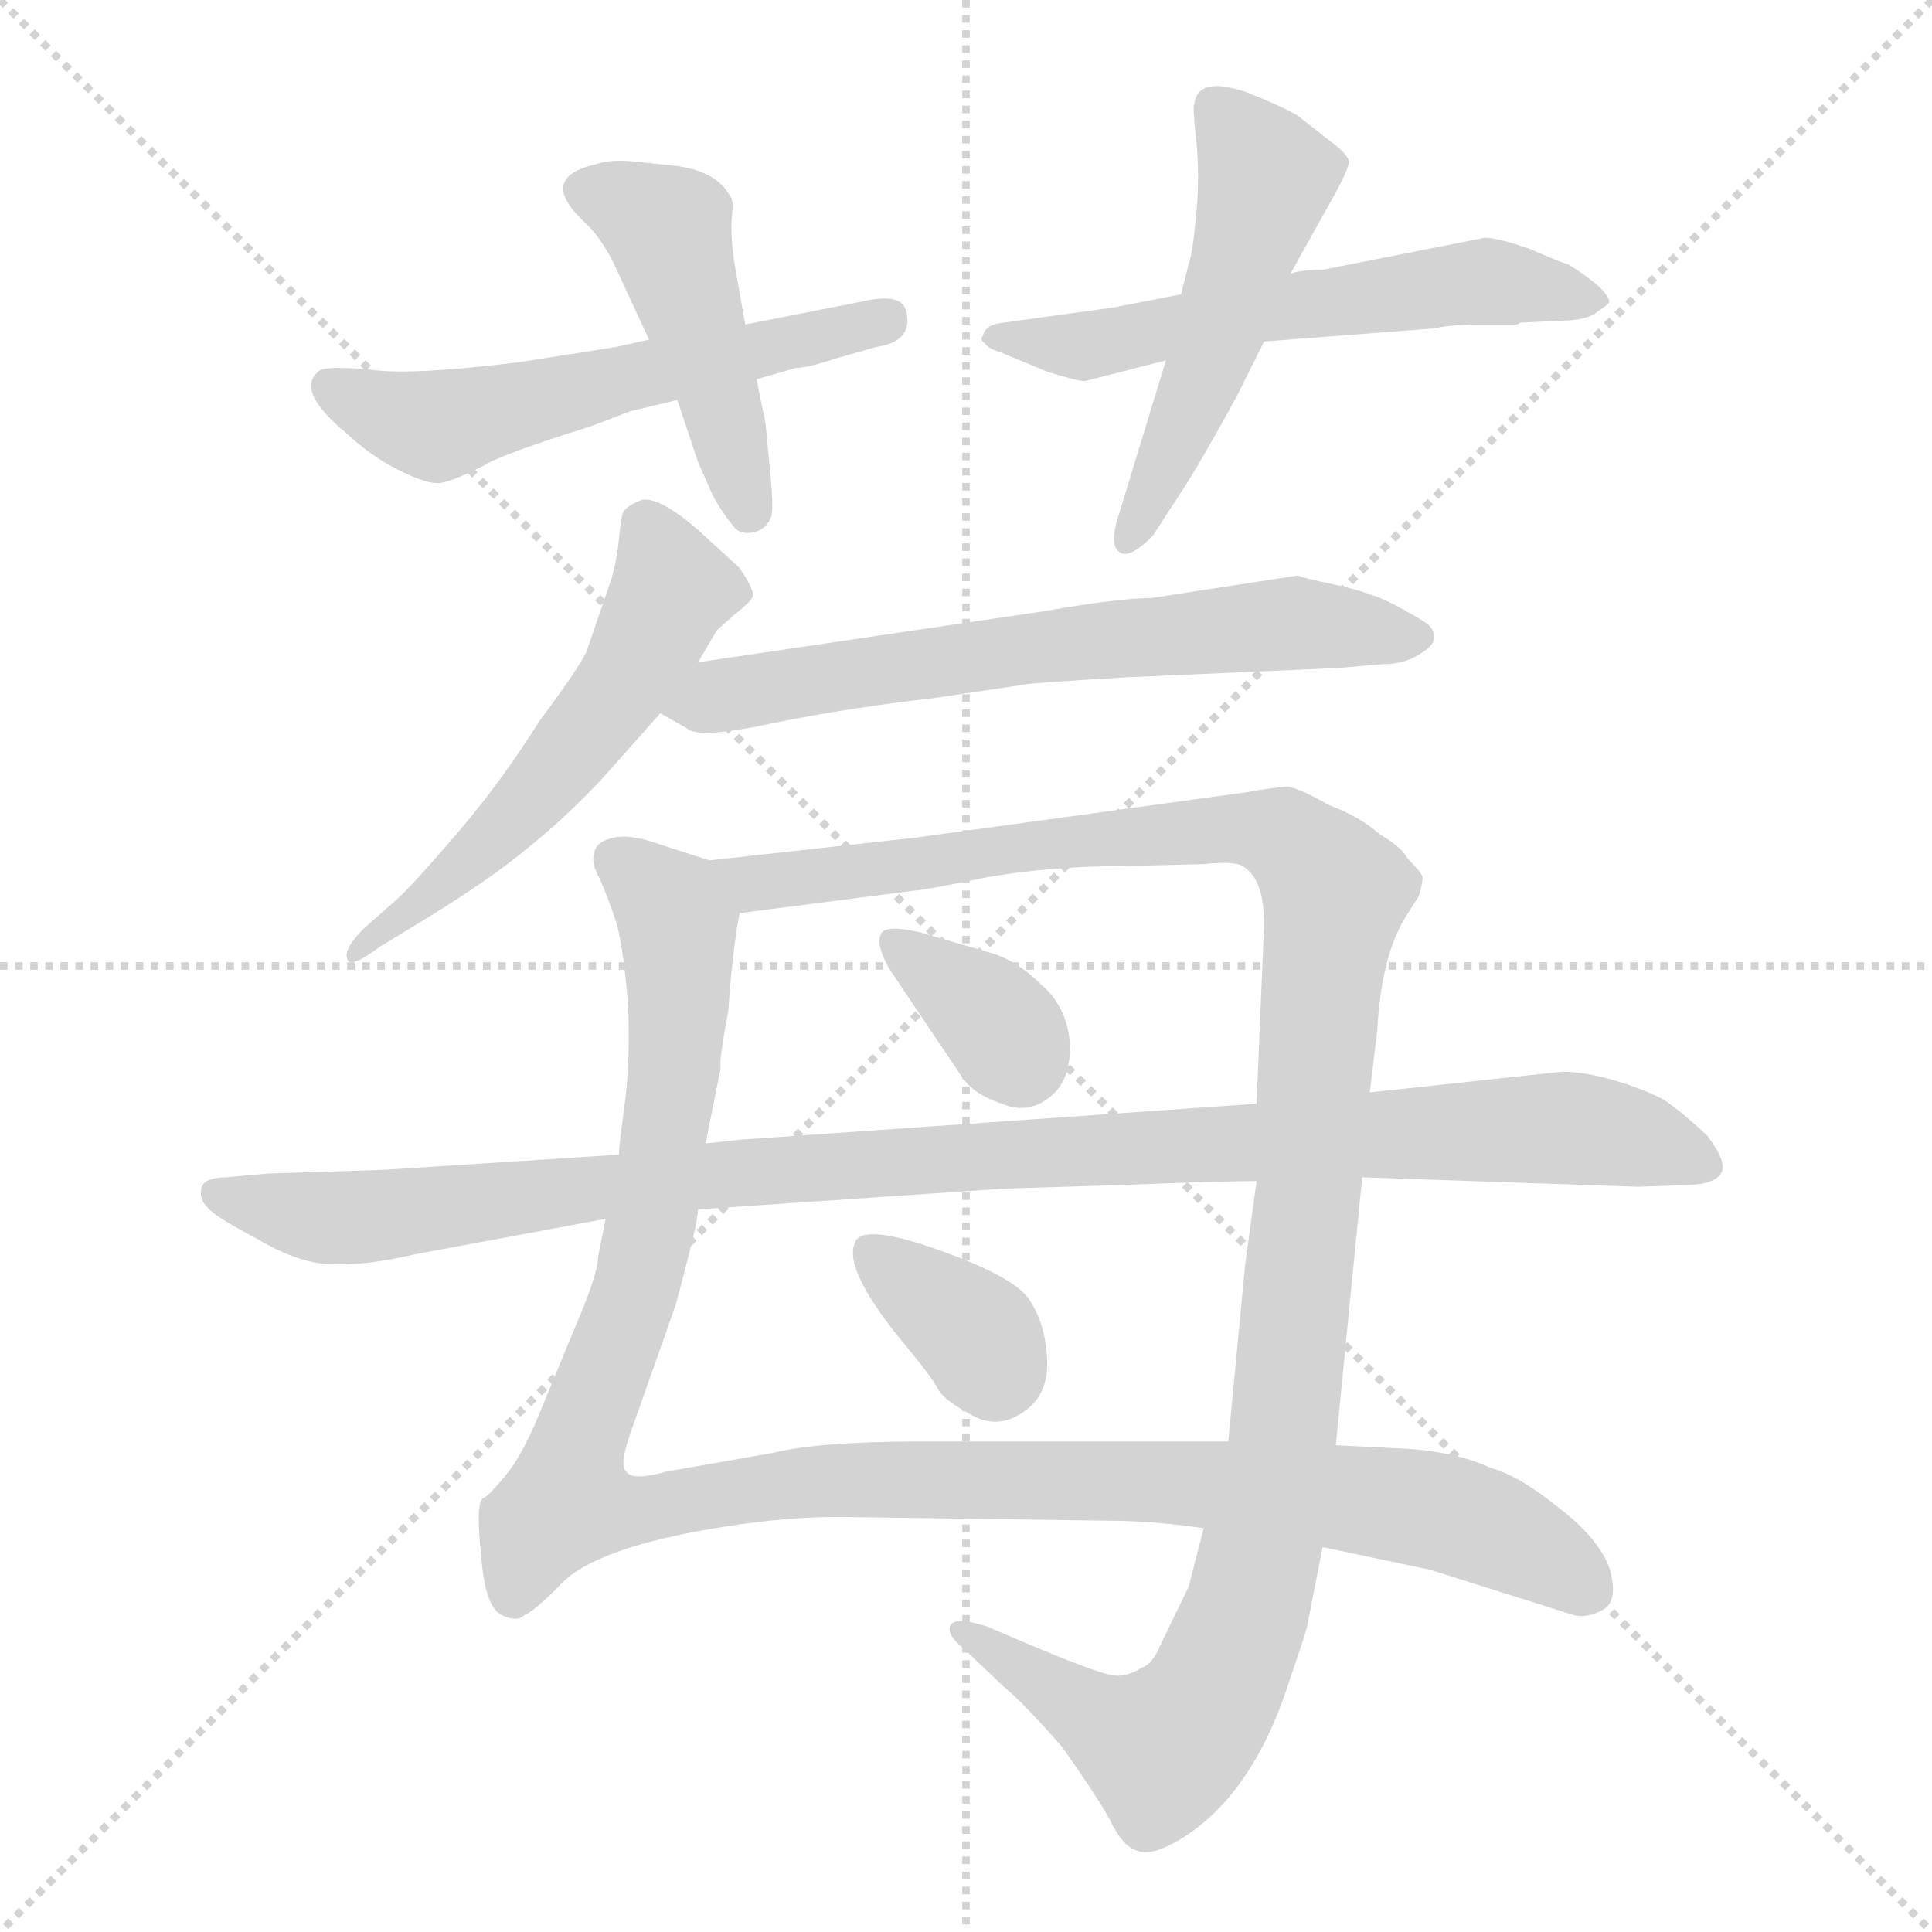 <svg xmlns="http://www.w3.org/2000/svg" version="1.1" viewBox="0 0 1024 1024">
  <g stroke="lightgray" stroke-dasharray="1,1" stroke-width="1" transform="scale(4, 4)">
    <line x1="0" y1="0" x2="256" y2="256" />
    <line x1="256" y1="0" x2="0" y2="256" />
    <line x1="128" y1="0" x2="128" y2="256" />
    <line x1="0" y1="128" x2="256" y2="128" />
  </g>
  <g transform="scale(1.0, -1.0) translate(0.0, -818.00)">
    <style type="text/css">
      
        @keyframes keyframes0 {
          from {
            stroke: blue;
            stroke-dashoffset: 560;
            stroke-width: 128;
          }
          65% {
            animation-timing-function: step-end;
            stroke: blue;
            stroke-dashoffset: 0;
            stroke-width: 128;
          }
          to {
            stroke: black;
            stroke-width: 1024;
          }
        }
        #make-me-a-hanzi-animation-0 {
          animation: keyframes0 0.706s both;
          animation-delay: 0s;
          animation-timing-function: linear;
        }
      
        @keyframes keyframes1 {
          from {
            stroke: blue;
            stroke-dashoffset: 455;
            stroke-width: 128;
          }
          60% {
            animation-timing-function: step-end;
            stroke: blue;
            stroke-dashoffset: 0;
            stroke-width: 128;
          }
          to {
            stroke: black;
            stroke-width: 1024;
          }
        }
        #make-me-a-hanzi-animation-1 {
          animation: keyframes1 0.62s both;
          animation-delay: 0.706s;
          animation-timing-function: linear;
        }
      
        @keyframes keyframes2 {
          from {
            stroke: blue;
            stroke-dashoffset: 577;
            stroke-width: 128;
          }
          65% {
            animation-timing-function: step-end;
            stroke: blue;
            stroke-dashoffset: 0;
            stroke-width: 128;
          }
          to {
            stroke: black;
            stroke-width: 1024;
          }
        }
        #make-me-a-hanzi-animation-2 {
          animation: keyframes2 0.72s both;
          animation-delay: 1.326s;
          animation-timing-function: linear;
        }
      
        @keyframes keyframes3 {
          from {
            stroke: blue;
            stroke-dashoffset: 507;
            stroke-width: 128;
          }
          62% {
            animation-timing-function: step-end;
            stroke: blue;
            stroke-dashoffset: 0;
            stroke-width: 128;
          }
          to {
            stroke: black;
            stroke-width: 1024;
          }
        }
        #make-me-a-hanzi-animation-3 {
          animation: keyframes3 0.663s both;
          animation-delay: 2.046s;
          animation-timing-function: linear;
        }
      
        @keyframes keyframes4 {
          from {
            stroke: blue;
            stroke-dashoffset: 552;
            stroke-width: 128;
          }
          64% {
            animation-timing-function: step-end;
            stroke: blue;
            stroke-dashoffset: 0;
            stroke-width: 128;
          }
          to {
            stroke: black;
            stroke-width: 1024;
          }
        }
        #make-me-a-hanzi-animation-4 {
          animation: keyframes4 0.699s both;
          animation-delay: 2.708s;
          animation-timing-function: linear;
        }
      
        @keyframes keyframes5 {
          from {
            stroke: blue;
            stroke-dashoffset: 655;
            stroke-width: 128;
          }
          68% {
            animation-timing-function: step-end;
            stroke: blue;
            stroke-dashoffset: 0;
            stroke-width: 128;
          }
          to {
            stroke: black;
            stroke-width: 1024;
          }
        }
        #make-me-a-hanzi-animation-5 {
          animation: keyframes5 0.783s both;
          animation-delay: 3.407s;
          animation-timing-function: linear;
        }
      
        @keyframes keyframes6 {
          from {
            stroke: blue;
            stroke-dashoffset: 1170;
            stroke-width: 128;
          }
          79% {
            animation-timing-function: step-end;
            stroke: blue;
            stroke-dashoffset: 0;
            stroke-width: 128;
          }
          to {
            stroke: black;
            stroke-width: 1024;
          }
        }
        #make-me-a-hanzi-animation-6 {
          animation: keyframes6 1.202s both;
          animation-delay: 4.19s;
          animation-timing-function: linear;
        }
      
        @keyframes keyframes7 {
          from {
            stroke: blue;
            stroke-dashoffset: 1189;
            stroke-width: 128;
          }
          79% {
            animation-timing-function: step-end;
            stroke: blue;
            stroke-dashoffset: 0;
            stroke-width: 128;
          }
          to {
            stroke: black;
            stroke-width: 1024;
          }
        }
        #make-me-a-hanzi-animation-7 {
          animation: keyframes7 1.218s both;
          animation-delay: 5.393s;
          animation-timing-function: linear;
        }
      
        @keyframes keyframes8 {
          from {
            stroke: blue;
            stroke-dashoffset: 352;
            stroke-width: 128;
          }
          53% {
            animation-timing-function: step-end;
            stroke: blue;
            stroke-dashoffset: 0;
            stroke-width: 128;
          }
          to {
            stroke: black;
            stroke-width: 1024;
          }
        }
        #make-me-a-hanzi-animation-8 {
          animation: keyframes8 0.536s both;
          animation-delay: 6.61s;
          animation-timing-function: linear;
        }
      
        @keyframes keyframes9 {
          from {
            stroke: blue;
            stroke-dashoffset: 351;
            stroke-width: 128;
          }
          53% {
            animation-timing-function: step-end;
            stroke: blue;
            stroke-dashoffset: 0;
            stroke-width: 128;
          }
          to {
            stroke: black;
            stroke-width: 1024;
          }
        }
        #make-me-a-hanzi-animation-9 {
          animation: keyframes9 0.536s both;
          animation-delay: 7.147s;
          animation-timing-function: linear;
        }
      
        @keyframes keyframes10 {
          from {
            stroke: blue;
            stroke-dashoffset: 1051;
            stroke-width: 128;
          }
          77% {
            animation-timing-function: step-end;
            stroke: blue;
            stroke-dashoffset: 0;
            stroke-width: 128;
          }
          to {
            stroke: black;
            stroke-width: 1024;
          }
        }
        #make-me-a-hanzi-animation-10 {
          animation: keyframes10 1.105s both;
          animation-delay: 7.682s;
          animation-timing-function: linear;
        }
      
    </style>
    
      <path d="M 401 617 L 422 623 Q 428 623 443 628 L 464 634 Q 485 637 480 654 Q 477 663 456 658 L 395 646 L 344 638 L 326 634 L 275 626 Q 218 619 197 622 Q 176 624 170 622 Q 155 612 184 588 Q 197 576 211 569 Q 225 562 231 562 Q 236 561 256 571 Q 265 577 313 592 L 334 600 L 359 606 L 401 617 Z" fill="lightgray" />
    
      <path d="M 404 602 L 401 617 L 395 646 L 389 680 Q 387 695 388 704 Q 389 712 387 714 Q 380 727 359 730 L 340 732 Q 324 734 316 731 Q 285 724 309 701 Q 318 693 325 679 L 344 638 L 359 606 L 370 573 L 378 555 Q 383 546 388 540 Q 392 534 400 536 Q 407 538 409 545 Q 410 551 408 570 L 406 591 Q 406 594 404 602 Z" fill="lightgray" />
    
      <path d="M 575 616 L 618 627 L 670 637 L 761 644 Q 768 646 788 646 L 804 646 L 806 647 L 827 648 Q 841 648 847 653 Q 853 657 853 658 Q 852 665 831 678 Q 827 679 811 686 Q 794 692 787 692 L 701 675 Q 690 675 684 673 L 626 662 L 590 655 L 532 647 Q 522 646 521 640 Q 519 638 522 636 Q 524 633 531 631 L 555 621 Q 571 616 575 616 Z" fill="lightgray" />
    
      <path d="M 618 627 L 592 542 Q 588 528 594 525 Q 599 522 611 534 L 620 548 Q 631 564 645 589 Q 659 614 659 615 L 670 637 L 684 673 L 708 716 Q 714 727 715 732 Q 715 736 704 744 L 690 755 Q 686 759 661 769 Q 635 778 633 763 Q 632 762 634 744 Q 636 725 634 704 Q 632 683 630 678 L 626 662 L 618 627 Z" fill="lightgray" />
    
      <path d="M 370 467 L 380 484 L 389 492 Q 398 499 399 502 Q 400 505 392 517 L 369 538 Q 349 555 340 553 Q 332 550 330 546 Q 329 542 328 532 Q 327 521 324 511 L 311 473 Q 307 464 286 436 Q 266 404 242 376 Q 218 348 210 341 L 193 326 Q 182 315 184 310 Q 185 304 201 316 L 224 330 Q 260 352 279 368 Q 298 383 318 404 L 350 440 L 370 467 Z" fill="lightgray" />
    
      <path d="M 553 494 L 370 467 C 340 463 324 455 350 440 L 364 432 Q 370 426 411 435 Q 451 443 495 448 L 542 455 Q 545 456 597 459 L 710 464 L 733 466 Q 744 466 752 471 Q 759 475 760 479 Q 761 483 757 487 Q 753 490 740 497 Q 727 504 708 508 Q 689 512 688 513 L 610 501 Q 593 501 553 494 Z" fill="lightgray" />
    
      <path d="M 376 362 L 348 371 Q 334 376 325 374 Q 316 372 315 366 Q 313 361 318 352 Q 322 343 327 328 Q 331 312 333 283 Q 334 254 331 232 Q 328 210 328 206 L 321 172 L 317 152 Q 317 143 305 115 L 286 69 Q 277 47 268 36 Q 258 24 256 24 Q 252 21 255 -6 Q 257 -34 266 -38 Q 274 -42 278 -38 Q 283 -36 296 -23 Q 314 -2 385 9 Q 417 14 445 14 L 587 12 Q 611 12 638 8 L 701 -2 L 758 -14 L 834 -38 Q 841 -40 850 -35 Q 858 -30 853 -13 Q 847 3 826 19 Q 805 36 790 40 Q 773 48 748 50 L 708 52 L 651 54 L 489 54 Q 434 54 410 48 L 353 38 Q 335 33 332 38 Q 328 41 334 58 L 358 126 Q 370 170 370 177 L 374 212 L 382 252 Q 381 256 386 282 Q 388 313 392 334 C 395 356 395 356 376 362 Z" fill="lightgray" />
    
      <path d="M 726 239 L 730 272 Q 732 311 745 332 L 752 343 Q 754 350 754 353 Q 754 355 746 363 Q 743 369 731 376 Q 721 385 705 391 Q 689 400 683 401 Q 677 401 660 398 L 485 374 L 376 362 C 346 359 362 330 392 334 L 485 346 Q 489 346 523 353 Q 557 359 598 359 L 638 360 Q 656 362 660 358 Q 670 351 670 328 L 666 233 L 666 192 L 660 148 L 651 54 L 638 8 L 630 -23 L 615 -54 Q 611 -64 605 -66 Q 597 -71 590 -70 Q 582 -69 544 -53 L 523 -44 Q 507 -39 504 -43 Q 501 -48 511 -56 L 532 -76 Q 542 -84 563 -108 Q 580 -132 588 -146 Q 595 -161 603 -163 Q 611 -166 627 -156 Q 665 -132 684 -71 Q 693 -45 693 -43 L 701 -2 L 708 52 L 722 194 L 726 239 Z" fill="lightgray" />
    
      <path d="M 471 305 L 510 247 Q 516 238 531 233 Q 545 227 557 237 Q 568 246 567 266 Q 565 285 552 296 Q 539 309 525 313 L 487 324 Q 469 328 467 323 Q 464 318 471 305 Z" fill="lightgray" />
    
      <path d="M 555 98 Q 554 117 545 130 Q 536 142 496 156 Q 456 170 453 159 Q 447 145 479 106 Q 494 88 497 82 Q 500 76 515 68 Q 529 60 543 70 Q 556 79 555 98 Z" fill="lightgray" />
    
      <path d="M 828 250 L 726 239 L 666 233 L 393 214 Q 375 212 374 212 L 328 206 L 204 198 L 142 196 L 120 194 Q 109 194 107 189 Q 105 183 110 178 Q 114 173 137 161 Q 159 148 176 148 Q 193 147 219 153 L 321 172 L 370 177 L 532 188 L 597 190 Q 646 192 666 192 L 722 194 L 868 189 L 897 190 Q 911 191 913 198 Q 914 204 905 216 Q 891 229 882 235 Q 873 240 857 245 Q 840 250 828 250 Z" fill="lightgray" />
    
    
      <clipPath id="make-me-a-hanzi-clip-0">
        <path d="M 401 617 L 422 623 Q 428 623 443 628 L 464 634 Q 485 637 480 654 Q 477 663 456 658 L 395 646 L 344 638 L 326 634 L 275 626 Q 218 619 197 622 Q 176 624 170 622 Q 155 612 184 588 Q 197 576 211 569 Q 225 562 231 562 Q 236 561 256 571 Q 265 577 313 592 L 334 600 L 359 606 L 401 617 Z" />
      </clipPath>
      <path clip-path="url(#make-me-a-hanzi-clip-0)" d="M 176 613 L 219 594 L 237 593 L 470 648" fill="none" id="make-me-a-hanzi-animation-0" stroke-dasharray="432 864" stroke-linecap="round" />
    
      <clipPath id="make-me-a-hanzi-clip-1">
        <path d="M 404 602 L 401 617 L 395 646 L 389 680 Q 387 695 388 704 Q 389 712 387 714 Q 380 727 359 730 L 340 732 Q 324 734 316 731 Q 285 724 309 701 Q 318 693 325 679 L 344 638 L 359 606 L 370 573 L 378 555 Q 383 546 388 540 Q 392 534 400 536 Q 407 538 409 545 Q 410 551 408 570 L 406 591 Q 406 594 404 602 Z" />
      </clipPath>
      <path clip-path="url(#make-me-a-hanzi-clip-1)" d="M 314 716 L 354 696 L 397 548" fill="none" id="make-me-a-hanzi-animation-1" stroke-dasharray="327 654" stroke-linecap="round" />
    
      <clipPath id="make-me-a-hanzi-clip-2">
        <path d="M 575 616 L 618 627 L 670 637 L 761 644 Q 768 646 788 646 L 804 646 L 806 647 L 827 648 Q 841 648 847 653 Q 853 657 853 658 Q 852 665 831 678 Q 827 679 811 686 Q 794 692 787 692 L 701 675 Q 690 675 684 673 L 626 662 L 590 655 L 532 647 Q 522 646 521 640 Q 519 638 522 636 Q 524 633 531 631 L 555 621 Q 571 616 575 616 Z" />
      </clipPath>
      <path clip-path="url(#make-me-a-hanzi-clip-2)" d="M 529 640 L 578 634 L 665 654 L 784 669 L 846 660" fill="none" id="make-me-a-hanzi-animation-2" stroke-dasharray="449 898" stroke-linecap="round" />
    
      <clipPath id="make-me-a-hanzi-clip-3">
        <path d="M 618 627 L 592 542 Q 588 528 594 525 Q 599 522 611 534 L 620 548 Q 631 564 645 589 Q 659 614 659 615 L 670 637 L 684 673 L 708 716 Q 714 727 715 732 Q 715 736 704 744 L 690 755 Q 686 759 661 769 Q 635 778 633 763 Q 632 762 634 744 Q 636 725 634 704 Q 632 683 630 678 L 626 662 L 618 627 Z" />
      </clipPath>
      <path clip-path="url(#make-me-a-hanzi-clip-3)" d="M 646 760 L 671 724 L 634 607 L 597 531" fill="none" id="make-me-a-hanzi-animation-3" stroke-dasharray="379 758" stroke-linecap="round" />
    
      <clipPath id="make-me-a-hanzi-clip-4">
        <path d="M 370 467 L 380 484 L 389 492 Q 398 499 399 502 Q 400 505 392 517 L 369 538 Q 349 555 340 553 Q 332 550 330 546 Q 329 542 328 532 Q 327 521 324 511 L 311 473 Q 307 464 286 436 Q 266 404 242 376 Q 218 348 210 341 L 193 326 Q 182 315 184 310 Q 185 304 201 316 L 224 330 Q 260 352 279 368 Q 298 383 318 404 L 350 440 L 370 467 Z" />
      </clipPath>
      <path clip-path="url(#make-me-a-hanzi-clip-4)" d="M 342 539 L 356 506 L 328 452 L 265 377 L 187 313" fill="none" id="make-me-a-hanzi-animation-4" stroke-dasharray="424 848" stroke-linecap="round" />
    
      <clipPath id="make-me-a-hanzi-clip-5">
        <path d="M 553 494 L 370 467 C 340 463 324 455 350 440 L 364 432 Q 370 426 411 435 Q 451 443 495 448 L 542 455 Q 545 456 597 459 L 710 464 L 733 466 Q 744 466 752 471 Q 759 475 760 479 Q 761 483 757 487 Q 753 490 740 497 Q 727 504 708 508 Q 689 512 688 513 L 610 501 Q 593 501 553 494 Z" />
      </clipPath>
      <path clip-path="url(#make-me-a-hanzi-clip-5)" d="M 356 442 L 548 475 L 668 487 L 751 480" fill="none" id="make-me-a-hanzi-animation-5" stroke-dasharray="527 1054" stroke-linecap="round" />
    
      <clipPath id="make-me-a-hanzi-clip-6">
        <path d="M 376 362 L 348 371 Q 334 376 325 374 Q 316 372 315 366 Q 313 361 318 352 Q 322 343 327 328 Q 331 312 333 283 Q 334 254 331 232 Q 328 210 328 206 L 321 172 L 317 152 Q 317 143 305 115 L 286 69 Q 277 47 268 36 Q 258 24 256 24 Q 252 21 255 -6 Q 257 -34 266 -38 Q 274 -42 278 -38 Q 283 -36 296 -23 Q 314 -2 385 9 Q 417 14 445 14 L 587 12 Q 611 12 638 8 L 701 -2 L 758 -14 L 834 -38 Q 841 -40 850 -35 Q 858 -30 853 -13 Q 847 3 826 19 Q 805 36 790 40 Q 773 48 748 50 L 708 52 L 651 54 L 489 54 Q 434 54 410 48 L 353 38 Q 335 33 332 38 Q 328 41 334 58 L 358 126 Q 370 170 370 177 L 374 212 L 382 252 Q 381 256 386 282 Q 388 313 392 334 C 395 356 395 356 376 362 Z" />
      </clipPath>
      <path clip-path="url(#make-me-a-hanzi-clip-6)" d="M 327 361 L 358 333 L 358 258 L 341 152 L 310 66 L 301 22 L 328 17 L 460 35 L 672 29 L 764 17 L 803 2 L 841 -24" fill="none" id="make-me-a-hanzi-animation-6" stroke-dasharray="1042 2084" stroke-linecap="round" />
    
      <clipPath id="make-me-a-hanzi-clip-7">
        <path d="M 726 239 L 730 272 Q 732 311 745 332 L 752 343 Q 754 350 754 353 Q 754 355 746 363 Q 743 369 731 376 Q 721 385 705 391 Q 689 400 683 401 Q 677 401 660 398 L 485 374 L 376 362 C 346 359 362 330 392 334 L 485 346 Q 489 346 523 353 Q 557 359 598 359 L 638 360 Q 656 362 660 358 Q 670 351 670 328 L 666 233 L 666 192 L 660 148 L 651 54 L 638 8 L 630 -23 L 615 -54 Q 611 -64 605 -66 Q 597 -71 590 -70 Q 582 -69 544 -53 L 523 -44 Q 507 -39 504 -43 Q 501 -48 511 -56 L 532 -76 Q 542 -84 563 -108 Q 580 -132 588 -146 Q 595 -161 603 -163 Q 611 -166 627 -156 Q 665 -132 684 -71 Q 693 -45 693 -43 L 701 -2 L 708 52 L 722 194 L 726 239 Z" />
      </clipPath>
      <path clip-path="url(#make-me-a-hanzi-clip-7)" d="M 384 360 L 401 351 L 655 379 L 680 375 L 707 342 L 679 49 L 648 -68 L 634 -92 L 616 -108 L 591 -99 L 509 -49" fill="none" id="make-me-a-hanzi-animation-7" stroke-dasharray="1061 2122" stroke-linecap="round" />
    
      <clipPath id="make-me-a-hanzi-clip-8">
        <path d="M 471 305 L 510 247 Q 516 238 531 233 Q 545 227 557 237 Q 568 246 567 266 Q 565 285 552 296 Q 539 309 525 313 L 487 324 Q 469 328 467 323 Q 464 318 471 305 Z" />
      </clipPath>
      <path clip-path="url(#make-me-a-hanzi-clip-8)" d="M 472 319 L 520 284 L 541 254" fill="none" id="make-me-a-hanzi-animation-8" stroke-dasharray="224 448" stroke-linecap="round" />
    
      <clipPath id="make-me-a-hanzi-clip-9">
        <path d="M 555 98 Q 554 117 545 130 Q 536 142 496 156 Q 456 170 453 159 Q 447 145 479 106 Q 494 88 497 82 Q 500 76 515 68 Q 529 60 543 70 Q 556 79 555 98 Z" />
      </clipPath>
      <path clip-path="url(#make-me-a-hanzi-clip-9)" d="M 461 154 L 516 112 L 528 89" fill="none" id="make-me-a-hanzi-animation-9" stroke-dasharray="223 446" stroke-linecap="round" />
    
      <clipPath id="make-me-a-hanzi-clip-10">
        <path d="M 828 250 L 726 239 L 666 233 L 393 214 Q 375 212 374 212 L 328 206 L 204 198 L 142 196 L 120 194 Q 109 194 107 189 Q 105 183 110 178 Q 114 173 137 161 Q 159 148 176 148 Q 193 147 219 153 L 321 172 L 370 177 L 532 188 L 597 190 Q 646 192 666 192 L 722 194 L 868 189 L 897 190 Q 911 191 913 198 Q 914 204 905 216 Q 891 229 882 235 Q 873 240 857 245 Q 840 250 828 250 Z" />
      </clipPath>
      <path clip-path="url(#make-me-a-hanzi-clip-10)" d="M 116 185 L 173 172 L 193 173 L 402 198 L 809 220 L 855 217 L 905 200" fill="none" id="make-me-a-hanzi-animation-10" stroke-dasharray="923 1846" stroke-linecap="round" />
    
  </g>
</svg>
